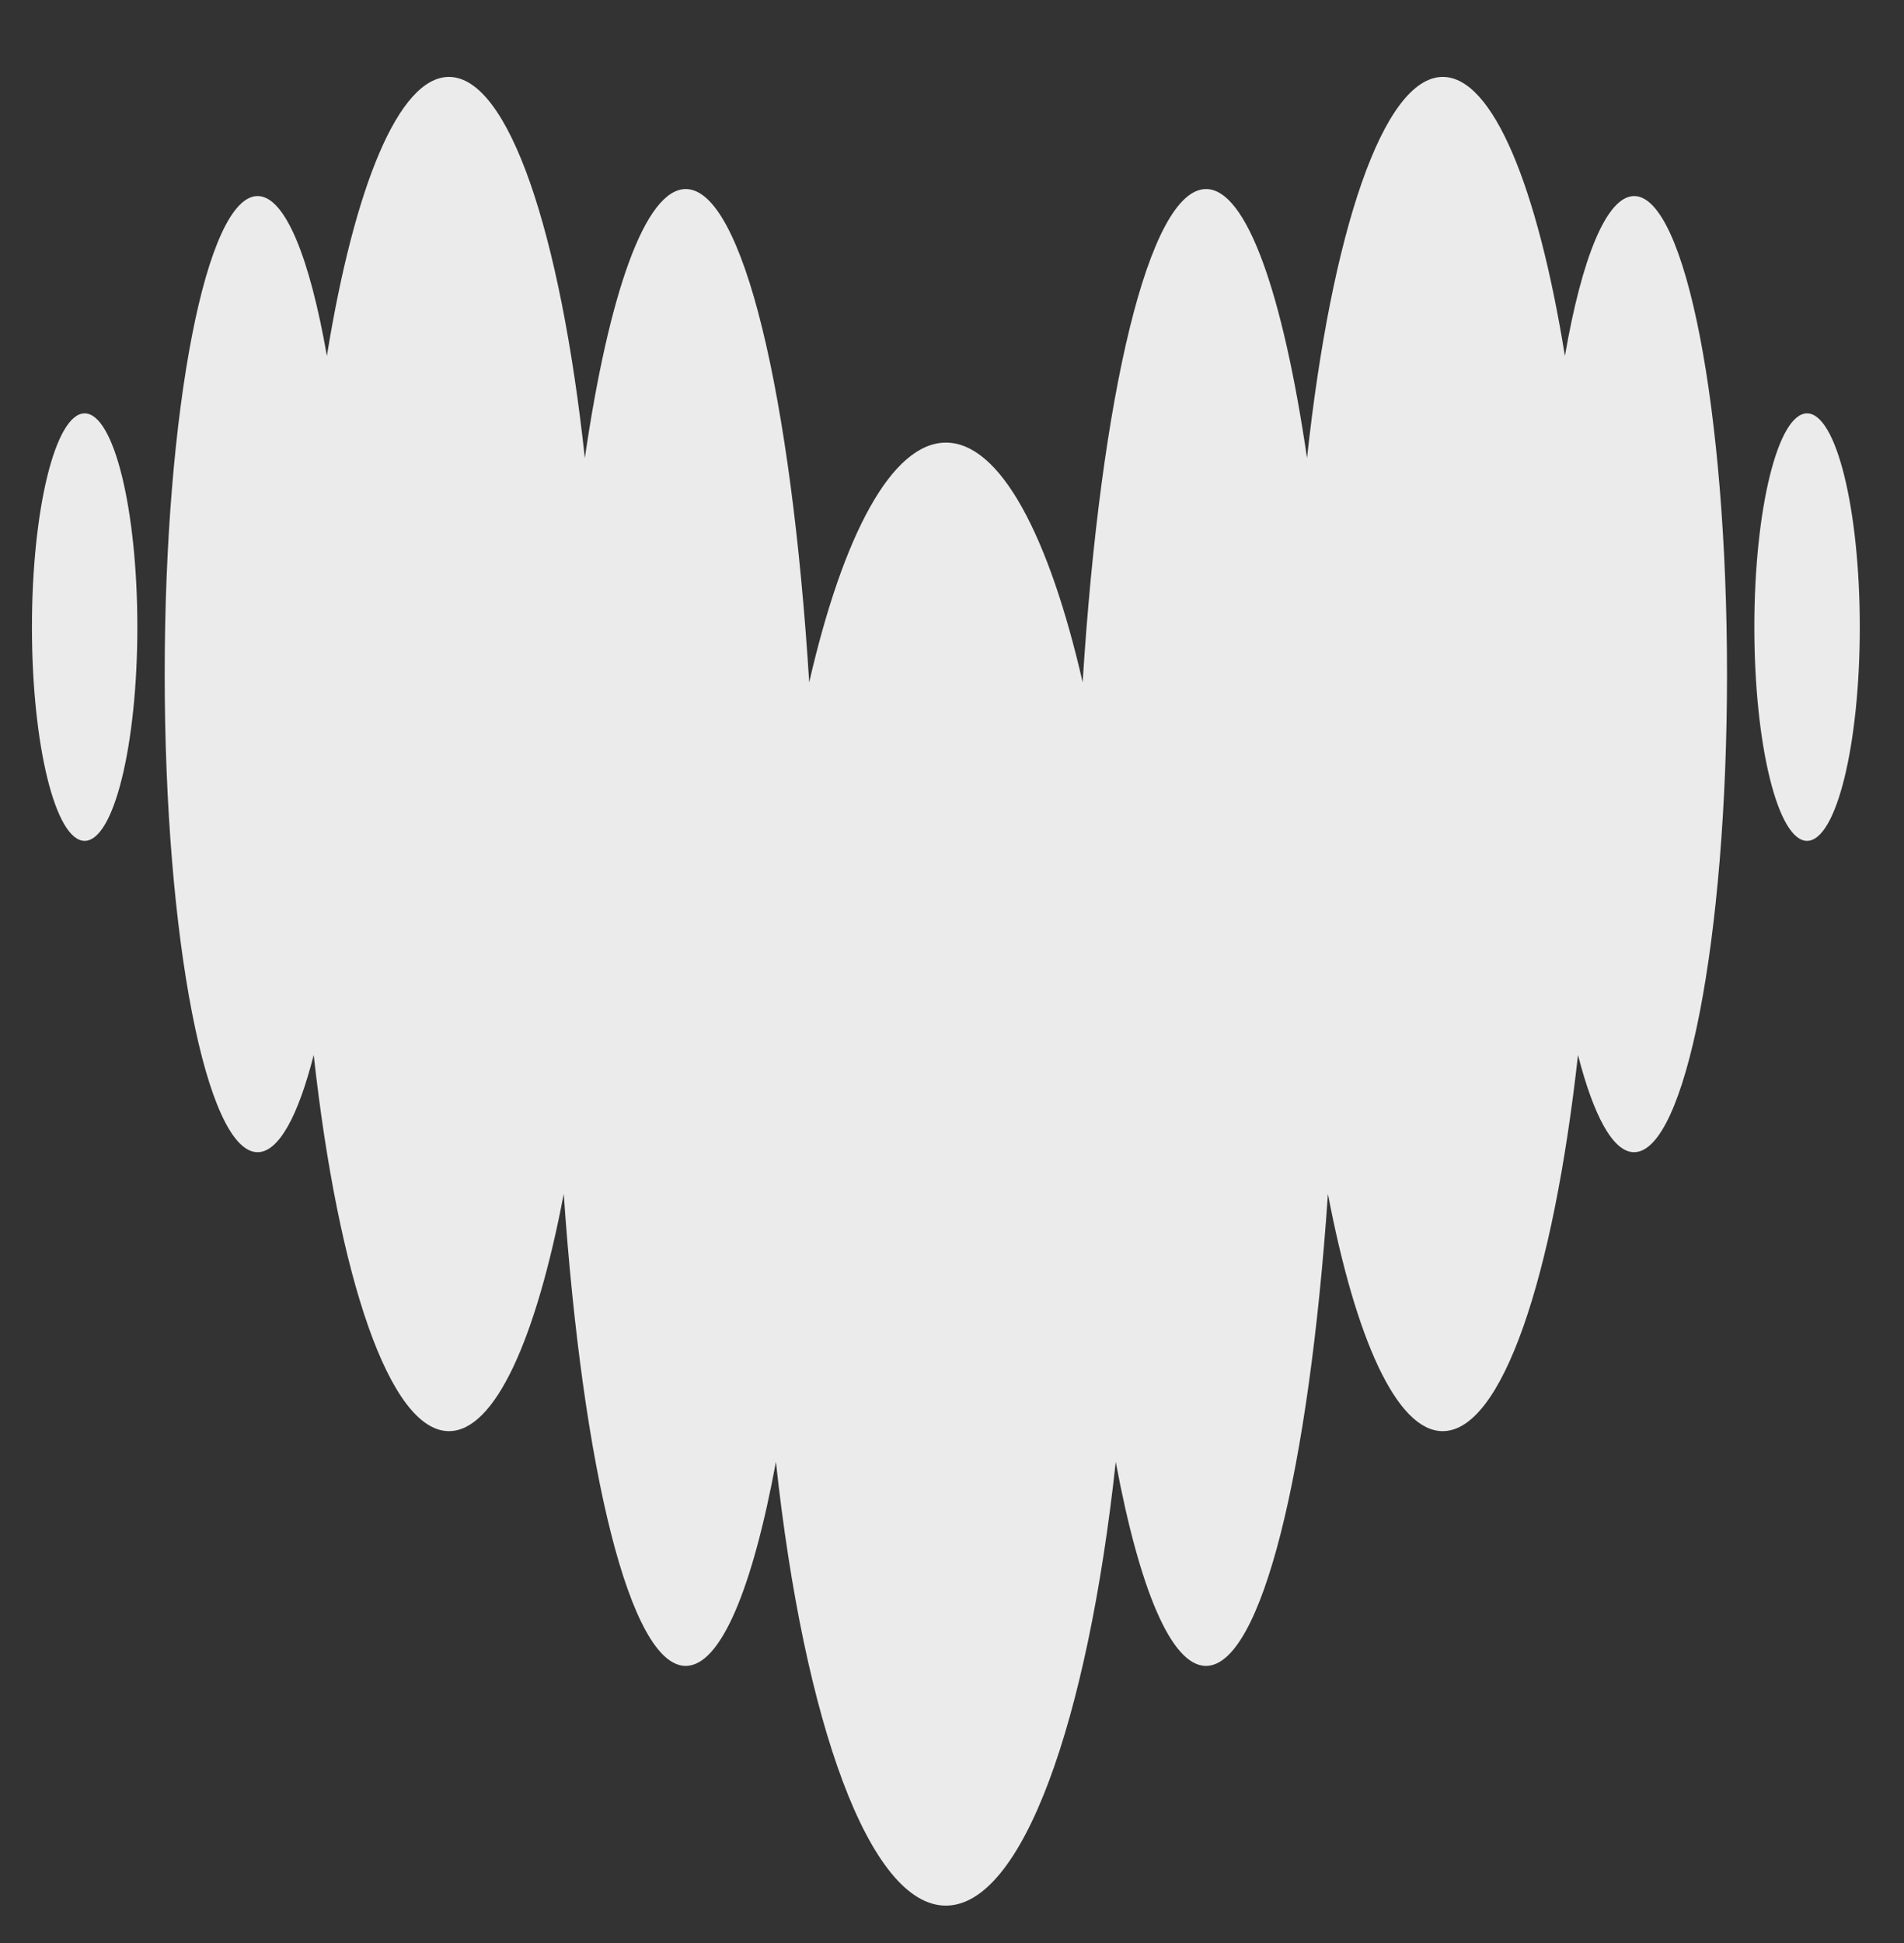 <?xml version="1.0" encoding="UTF-8" standalone="no"?><!DOCTYPE svg PUBLIC "-//W3C//DTD SVG 1.1//EN" "http://www.w3.org/Graphics/SVG/1.1/DTD/svg11.dtd"><svg width="100%" height="100%" viewBox="0 0 50 51" version="1.1" xmlns="http://www.w3.org/2000/svg" xmlns:xlink="http://www.w3.org/1999/xlink" xml:space="preserve" xmlns:serif="http://www.serif.com/" style="fill-rule:evenodd;clip-rule:evenodd;stroke-linejoin:round;stroke-miterlimit:2;"><rect x="0" y="0" width="50" height="51" fill="#333333" stroke="none"/><rect id="Artboard1" x="0" y="0" width="49.214" height="50.019" style="fill:none;"/><clipPath id="_clip1"><rect x="0" y="0" width="49.214" height="50.019"/></clipPath><g clip-path="url(#_clip1)"><path d="M41.096,9.342c0.444,-2.574 1.095,-4.193 1.817,-4.196l0.002,0c1.346,0.005 2.437,5.618 2.437,12.549c-0,6.93 -1.093,12.548 -2.441,12.548c-0.552,0 -1.062,-0.954 -1.472,-2.552c-0.649,5.851 -1.995,9.874 -3.553,9.874c-1.205,-0 -2.287,-2.416 -3.014,-6.227c-0.496,7.247 -1.744,12.389 -3.203,12.389c-0.916,-0 -1.75,-2.038 -2.369,-5.355c-0.743,6.848 -2.46,11.647 -4.462,11.647c-2.002,-0 -3.722,-4.797 -4.462,-11.647c-0.614,3.317 -1.448,5.355 -2.369,5.355c-1.458,-0 -2.704,-5.142 -3.203,-12.389c-0.726,3.811 -1.805,6.227 -3.014,6.227c-1.556,-0 -2.904,-4.021 -3.552,-9.874c-0.408,1.603 -0.921,2.552 -1.473,2.552c-1.348,0 -2.44,-5.618 -2.44,-12.548c-0,-6.931 1.092,-12.549 2.44,-12.549c0.723,0 1.37,1.624 1.819,4.196c0.719,-4.438 1.886,-7.323 3.206,-7.323c1.568,-0 2.926,4.08 3.568,10.004c0.629,-4.312 1.583,-7.061 2.651,-7.061c1.497,0 2.77,5.407 3.241,12.948c0.887,-3.867 2.17,-6.292 3.591,-6.292c1.421,-0 2.704,2.427 3.59,6.292c0.473,-7.541 1.744,-12.948 3.241,-12.948c1.067,0 2.019,2.749 2.651,7.061c0.641,-5.924 1.999,-10.004 3.566,-10.004c1.316,-0 2.488,2.886 3.206,7.323Zm-40.257,7.119c-0,-3.098 0.619,-5.611 1.384,-5.611c0.765,0 1.384,2.513 1.384,5.611c0,3.098 -0.619,5.61 -1.384,5.61c-0.765,-0 -1.384,-2.512 -1.384,-5.61Zm45.231,-0c0,-3.098 0.62,-5.611 1.384,-5.611c0.765,0 1.385,2.513 1.385,5.611c-0,3.098 -0.62,5.61 -1.385,5.61c-0.764,-0 -1.384,-2.512 -1.384,-5.61Z" style="fill:#ebebeb;"/></g></svg>